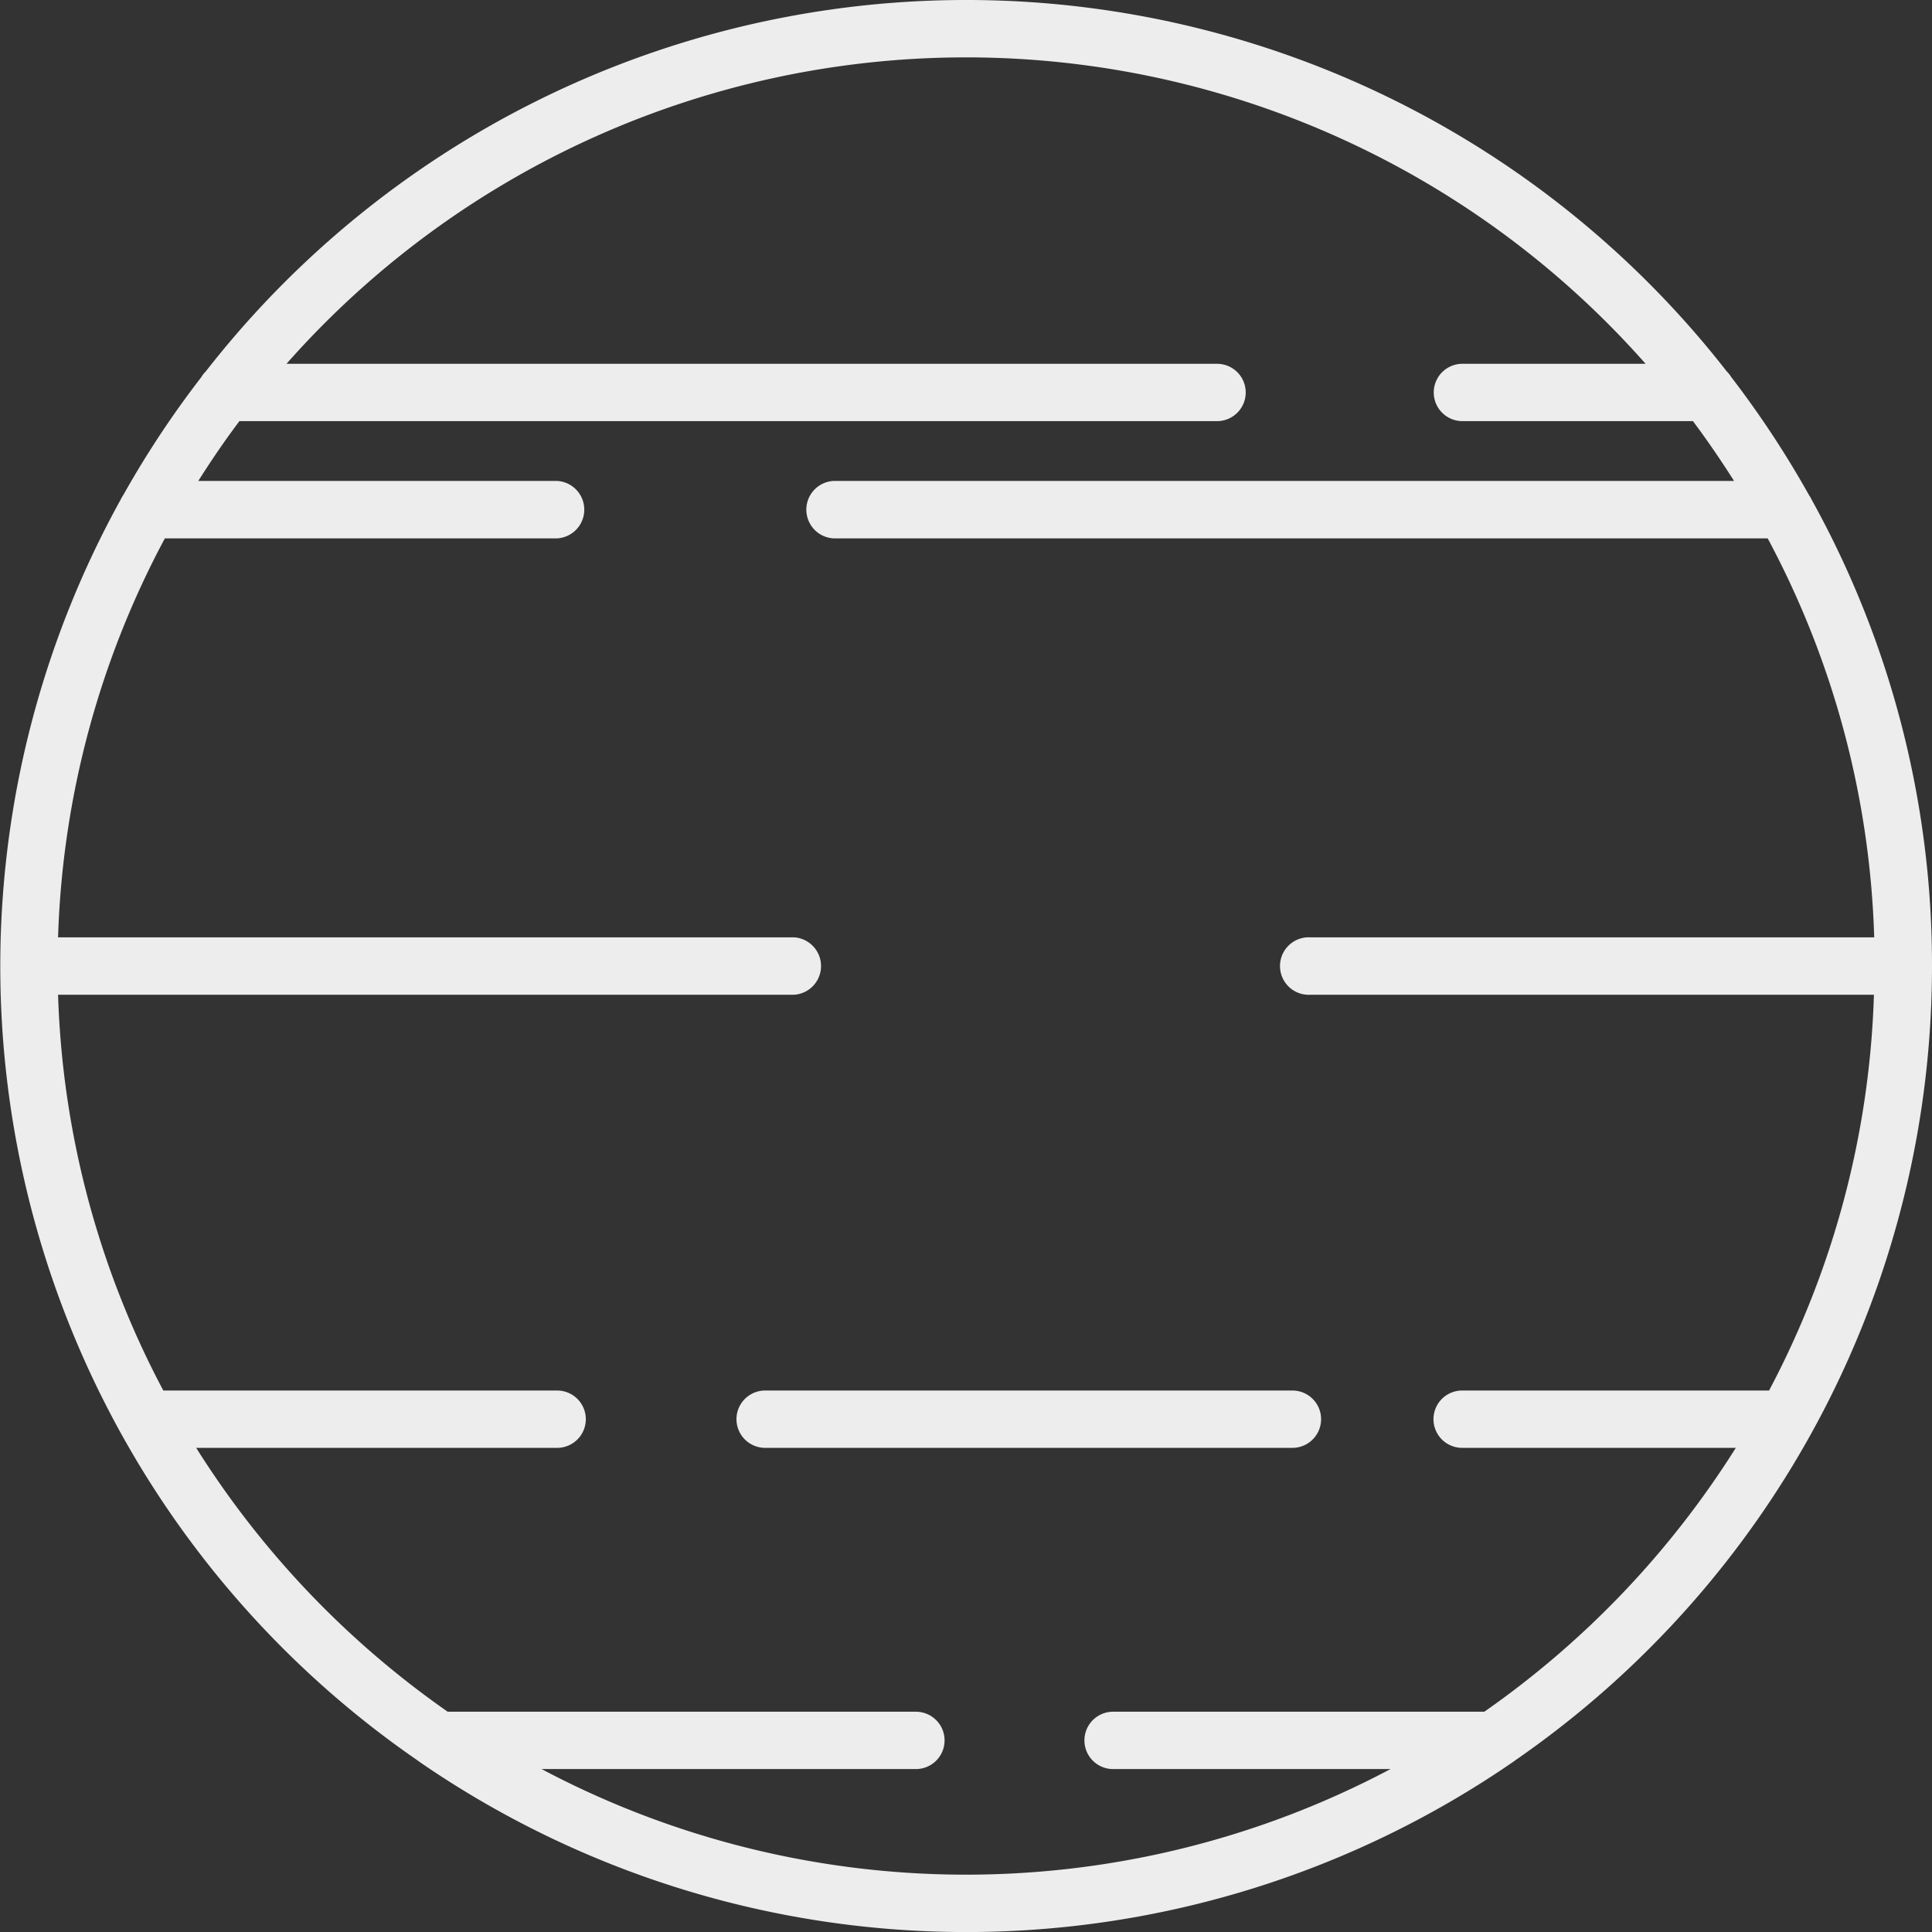 <svg xmlns="http://www.w3.org/2000/svg" viewBox="0 0 210.94 210.94"><rect x="0" y="0" width="210.94" height="210.94" fill="#333333" stroke="none"/><g id="Layer_2" data-name="Layer 2"><g id="Layer_1-2" data-name="Layer 1"><path d="M210.94,105.47a104.77,104.77,0,0,0-13.16-50.95,2.51,2.51,0,0,0-.26-.45A106.72,106.72,0,0,0,189,41.14a3,3,0,0,0-.47-.59,105.28,105.28,0,0,0-166.06,0,2.77,2.77,0,0,0-.47.6,105.83,105.83,0,0,0-8.55,12.92,3.3,3.3,0,0,0-.26.45,105.3,105.3,0,0,0,32.42,137.7c.05.05.12.08.17.13a105.21,105.21,0,0,0,119.45,0c.05-.05.12-.07.16-.12A105.41,105.41,0,0,0,210.94,105.47Zm-48.88,81.42H121.53a3.13,3.13,0,0,0,0,6.26h30.29a98.91,98.91,0,0,1-92.69,0H100a3.13,3.13,0,0,0,0-6.26H48.88a100.15,100.15,0,0,1-27.46-28.81H60.83a3.13,3.13,0,0,0,0-6.26h-43A98.67,98.67,0,0,1,6.34,108.61H86.68a3.14,3.14,0,0,0,0-6.27H6.34A98.72,98.72,0,0,1,18,58.78H60.83a3.14,3.14,0,0,0,0-6.27H21.65c1.41-2.23,2.9-4.42,4.49-6.53H132.88a3.13,3.13,0,0,0,0-6.26H31.28a99,99,0,0,1,148.39,0h-20a3.13,3.13,0,1,0,0,6.26h25.17c1.58,2.11,3.07,4.3,4.49,6.53H91a3.14,3.14,0,0,0,0,6.27H193a98.46,98.46,0,0,1,11.63,43.56H143.07a3.14,3.14,0,1,0,0,6.27H204.6a98.67,98.67,0,0,1-11.45,43.21H159.64a3.13,3.13,0,1,0,0,6.26h29.88A100.15,100.15,0,0,1,162.06,186.89Z" fill="#ededed"/><path d="M141.11,151.82H83.54a3.13,3.13,0,1,0,0,6.26h57.57a3.13,3.13,0,0,0,0-6.26Z" fill="#ededed"/></g></g></svg>